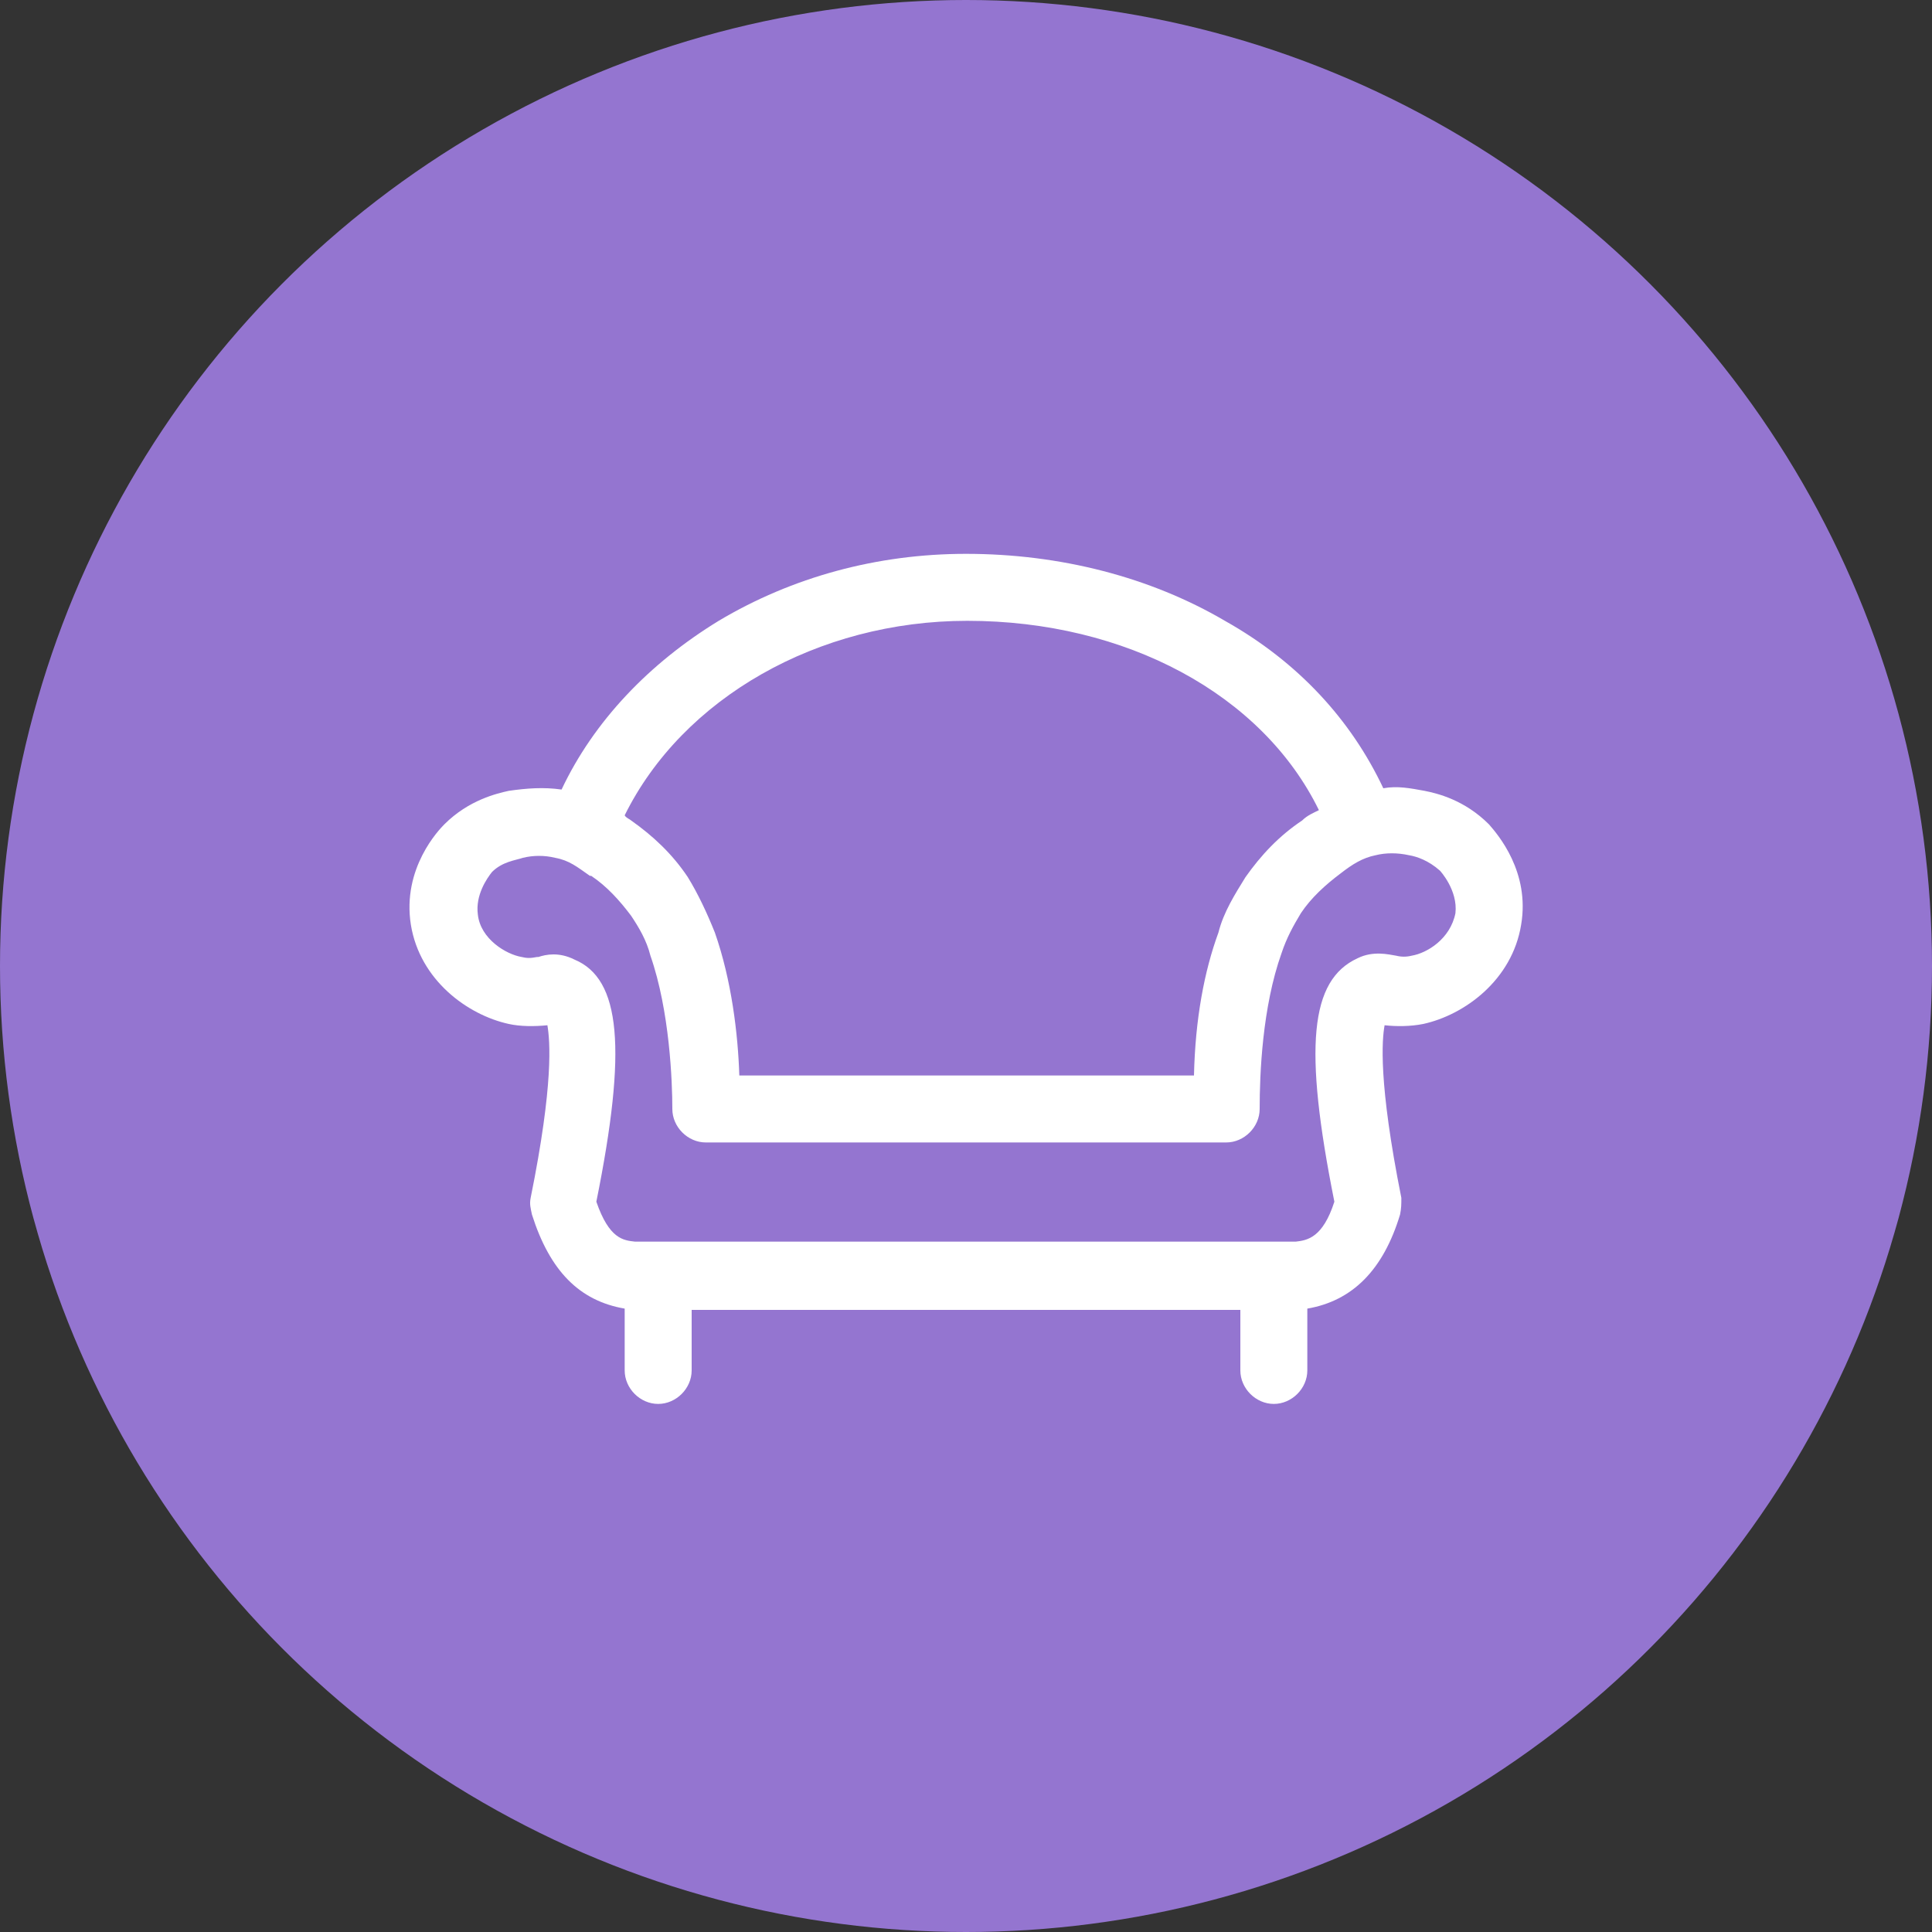 <?xml version="1.0" encoding="utf-8"?>
<!-- Generator: Adobe Illustrator 24.1.0, SVG Export Plug-In . SVG Version: 6.00 Build 0)  -->
<svg version="1.1" id="Camada_1" xmlns="http://www.w3.org/2000/svg" xmlns:xlink="http://www.w3.org/1999/xlink" x="0px" y="0px"
	 viewBox="0 0 150 150" style="enable-background:new 0 0 150 150;" xml:space="preserve">
<rect x="0" y="0" width="150" height="150" fill="#333333" stroke="none"/>
<style type="text/css">
	.st0{fill:#9475D0;}
	.st1{fill:#FFFFFF;}
</style>
<circle class="st0" cx="75" cy="75" r="75"/>
<path class="st1" d="M115.6,64l-0.6,0.5L115.6,64L115.6,64c-1.9-1.9-4-2.4-5-2.6c-1.1-0.2-2.1-0.4-3.2-0.2c-2.5-5.3-6.6-9.8-12.3-13
	C89.3,44.8,82.3,43,75,43c-6.9,0-13.5,1.8-19.2,5.2c-5.4,3.3-9.7,7.8-12.2,13.1c-1.4-0.2-2.7-0.1-4.1,0.1c-0.9,0.2-3.1,0.7-5,2.6
	c-0.4,0.4-3.3,3.4-2.6,7.8c0.7,4.3,4.4,7,7.6,7.7c0.9,0.2,2,0.2,3,0.1c0.2,1.2,0.5,4.5-1.3,13.4c-0.1,0.5,0,0.8,0.1,1.3
	c1.4,4.4,3.7,6.7,7.2,7.3v4.8c0,1.4,1.2,2.6,2.6,2.6s2.6-1.2,2.6-2.6v-4.7h42.6v4.7c0,1.4,1.2,2.6,2.6,2.6s2.6-1.2,2.6-2.6v-4.8
	c3.5-0.6,5.9-3,7.2-7.3c0.1-0.5,0.1-0.8,0.1-1.3c-1.8-9-1.5-12.3-1.3-13.4c0.9,0.1,2,0.1,3-0.1c3.2-0.7,6.9-3.4,7.6-7.7
	C118.8,67.7,116.3,64.8,115.6,64z M103.6,93.3c-0.9,2.8-2.1,3-3,3.1H49.3c-0.9-0.1-2-0.2-3-3.1c2.4-11.9,1.9-17.3-1.7-18.8
	c-1.2-0.6-2.2-0.4-2.8-0.2h-0.1c-0.5,0.1-0.8,0.1-1.2,0c-1.2-0.2-3.2-1.4-3.4-3.3c-0.2-1.5,0.7-2.8,1.1-3.3l0,0
	c0.8-0.8,1.8-0.9,2.4-1.1c0.8-0.2,1.7-0.2,2.5,0c1.1,0.2,1.7,0.7,2.7,1.4h0.1c1.2,0.8,2.2,1.9,3.1,3.1c0.6,0.9,1.2,1.9,1.5,3.1
	c1.5,4.3,1.7,9.8,1.7,11.9c0,1.4,1.2,2.6,2.6,2.6h40.4c1.4,0,2.6-1.2,2.6-2.6c0-2.7,0.2-7.9,1.7-12.1c0.4-1.2,0.9-2.1,1.5-3.1
	c0.8-1.2,1.9-2.2,3.1-3.1c0.9-0.7,1.7-1.2,2.7-1.4c0.8-0.2,1.7-0.2,2.6,0c0.6,0.1,1.5,0.4,2.4,1.2c0,0,1.4,1.5,1.2,3.3
	c-0.4,2-2.2,3.1-3.4,3.3c-0.4,0.1-0.8,0.1-1.2,0l0,0c-0.6-0.1-1.8-0.4-3,0.2C101.7,76.1,101.2,81.3,103.6,93.3z M101.1,63.7
	c-1.8,1.2-3.2,2.7-4.4,4.4c-0.8,1.3-1.7,2.7-2.1,4.3c-1.1,3-1.8,6.7-1.9,11.1H57.4c-0.1-3.2-0.6-7.4-1.9-11.1
	c-0.6-1.5-1.3-3-2.1-4.3c-1.2-1.8-2.7-3.2-4.4-4.4c-0.1-0.1-0.4-0.2-0.5-0.4c4.5-9.1,15-15.1,26.6-15.1c12.3,0,22.9,5.7,27.3,14.7
	C102,63.1,101.5,63.3,101.1,63.7z"/>
</svg>
